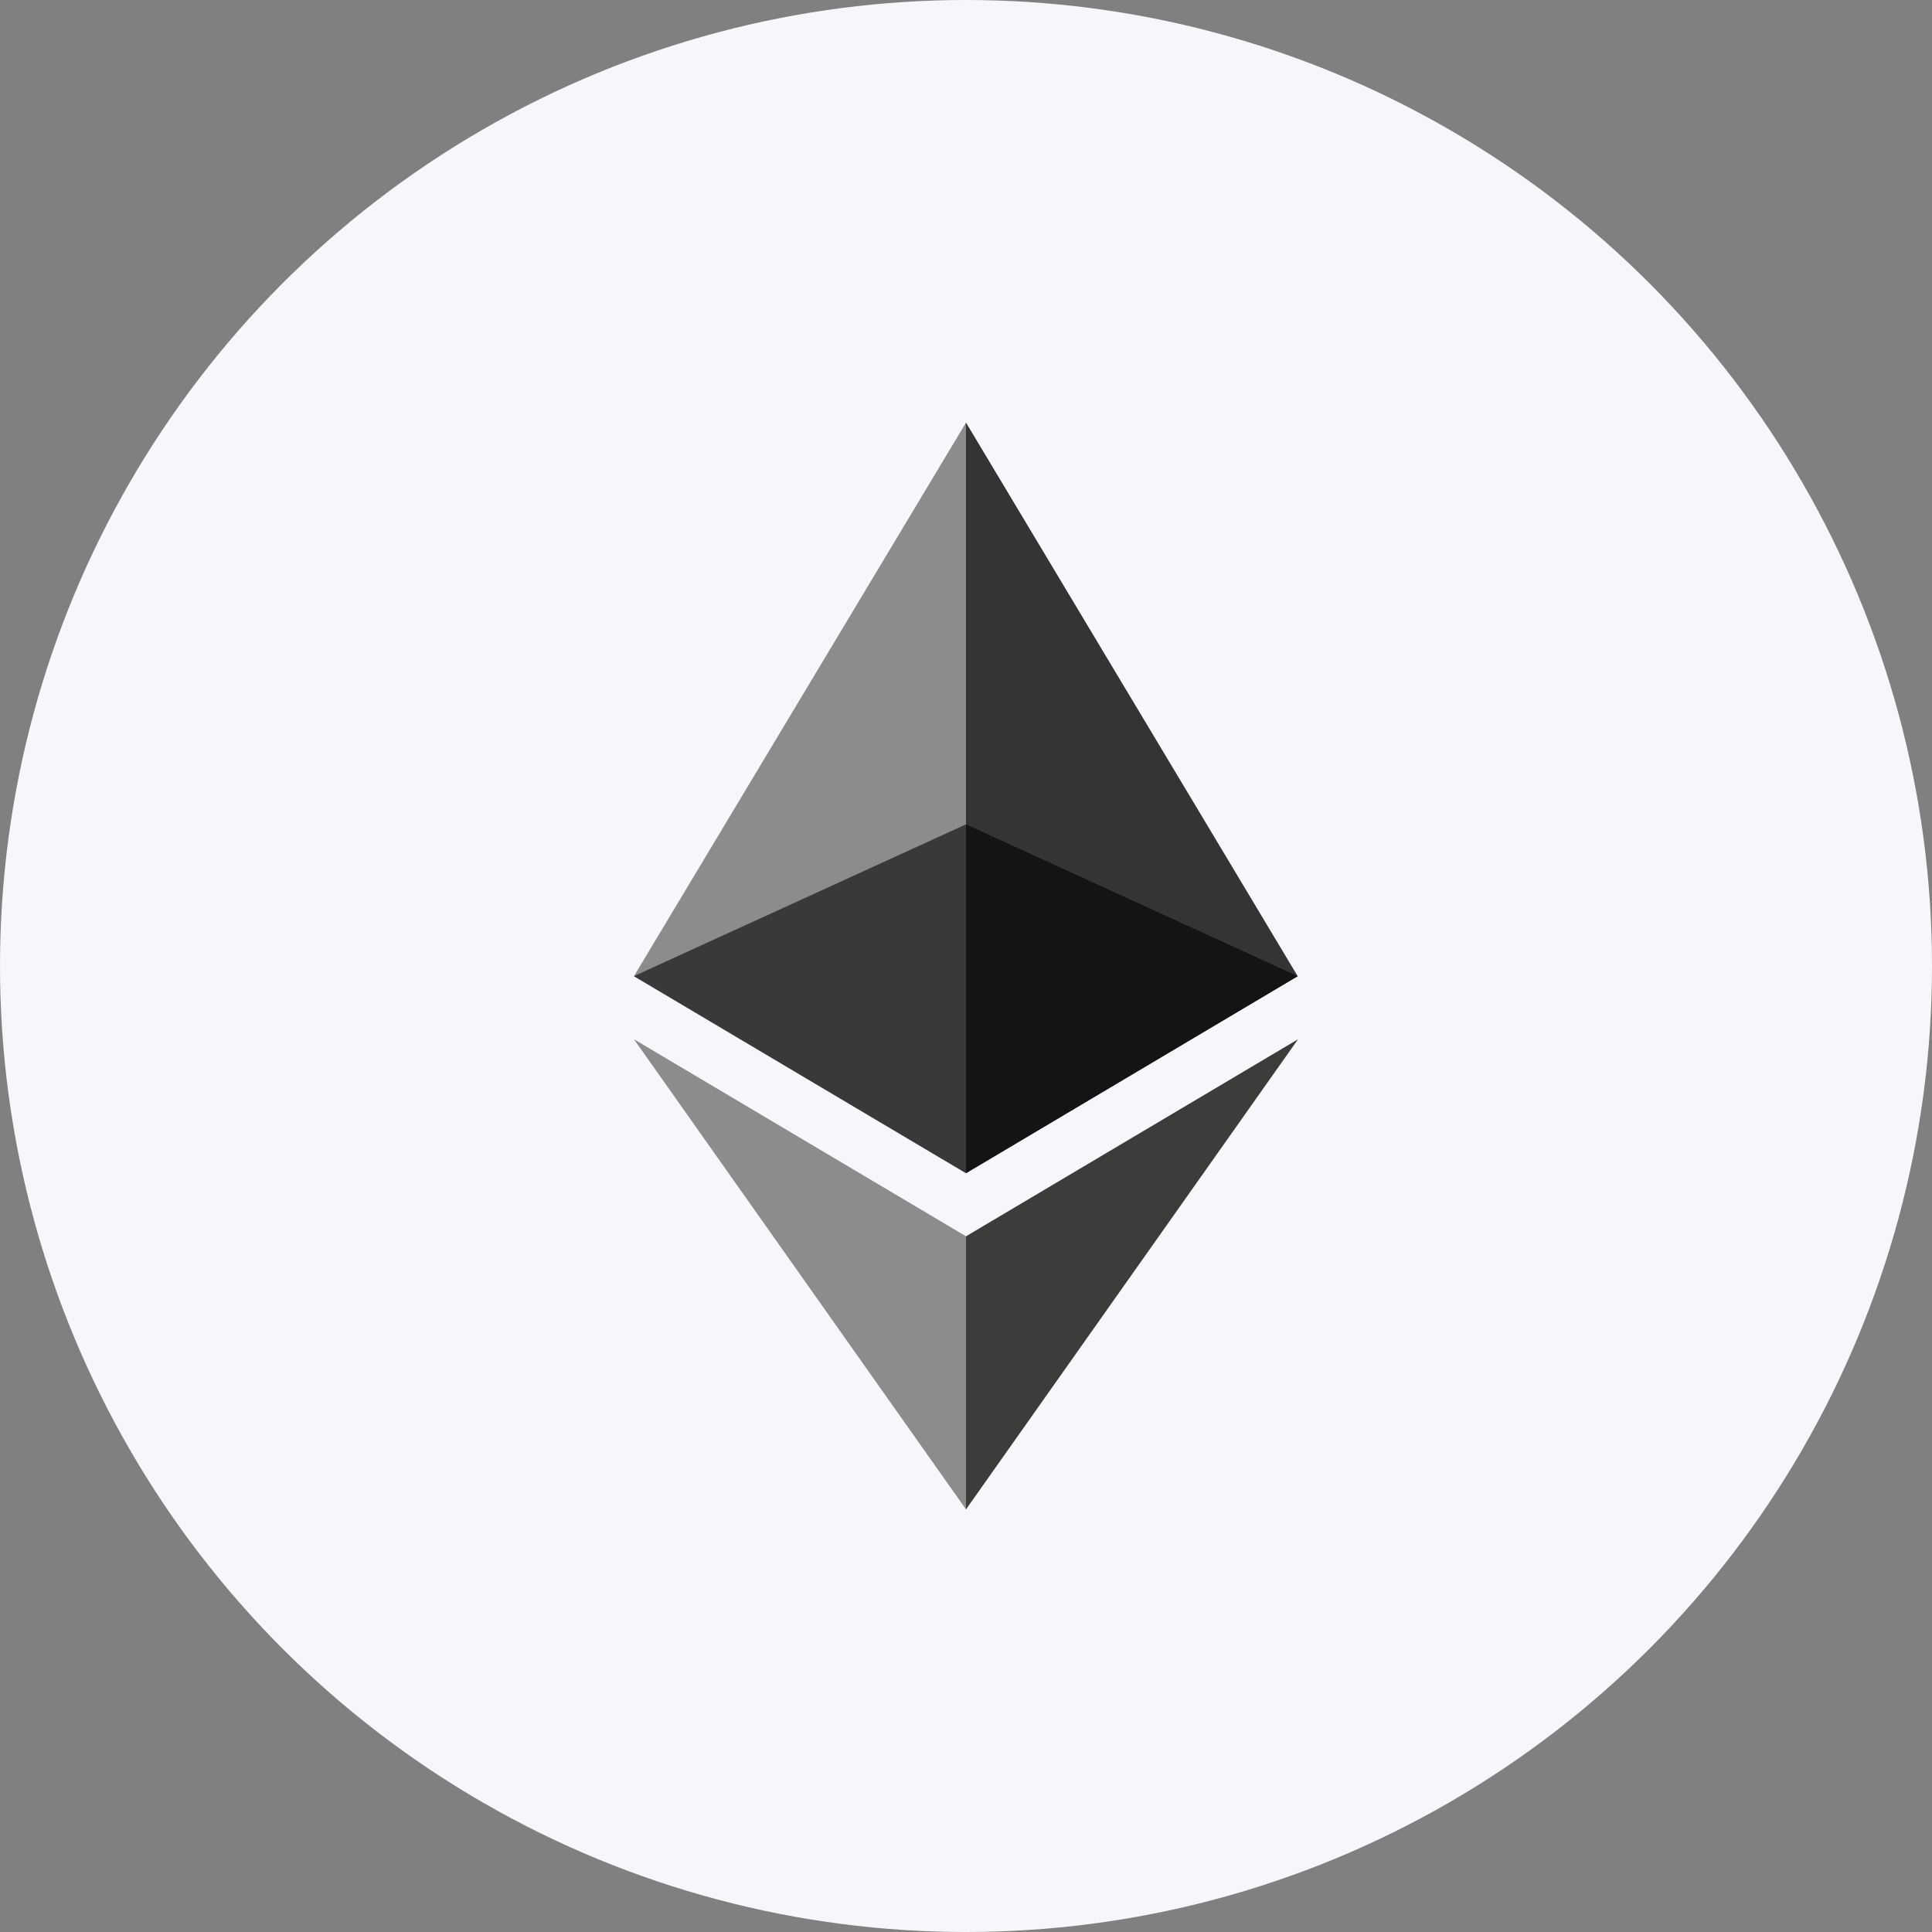 <svg xmlns="http://www.w3.org/2000/svg" width="32" height="32" fill="none"><rect width="100%" height="100%" fill="#808080" stroke="none"/><style xmlns="" class="adjust-screen-brightness" media="screen"/><circle cx="16" cy="16" r="16" fill="#F6F7FA"/><path d="m16 7-.121.412V19.31l.121.122 5.494-3.263L16 7Z" fill="#343434"/><path d="m16 7-5.5 9.169 5.5 3.263V7Z" fill="#8C8C8C"/><path d="m16 20.477-.07.087v4.238L16 25l5.5-7.787-5.5 3.264Z" fill="#3C3C3B"/><path d="M16 25v-4.523l-5.5-3.264L16 25Z" fill="#8C8C8C"/><path d="m16 19.431 5.494-3.263L16 13.654v5.777Z" fill="#141414"/><path d="m10.5 16.168 5.5 3.263v-5.777l-5.5 2.514Z" fill="#393939"/></svg>